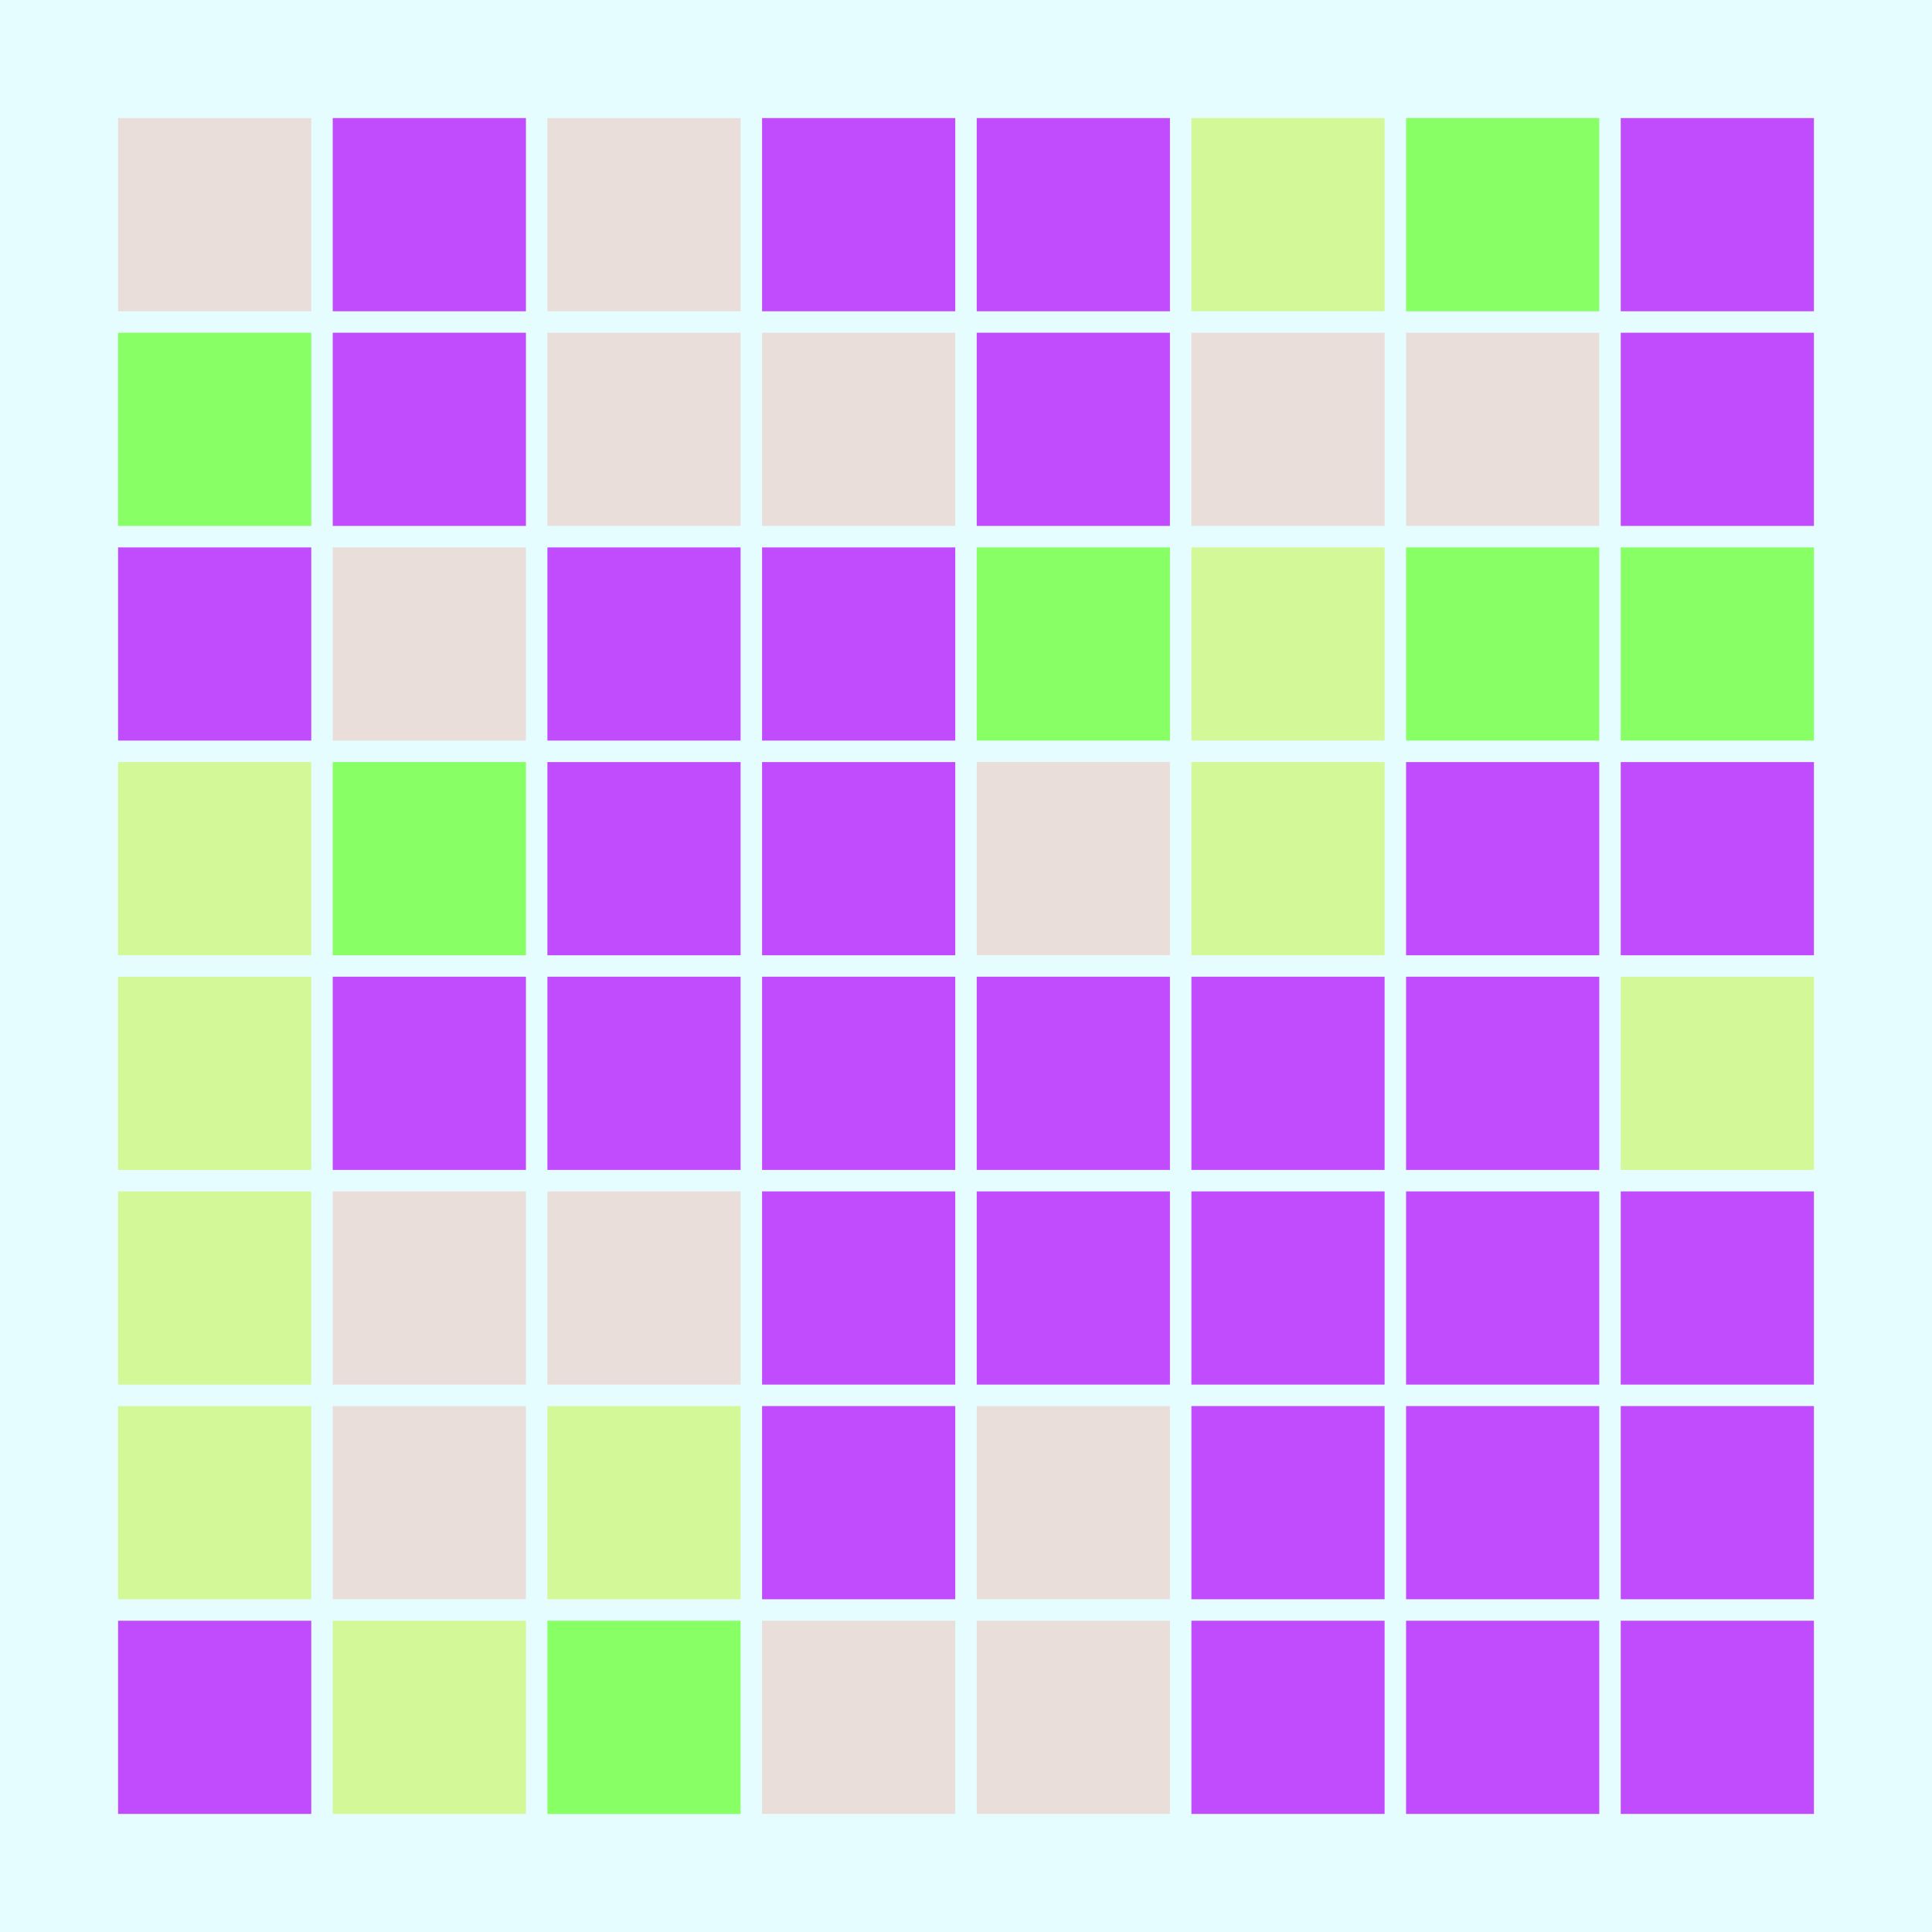 <svg width="360" height="360" xmlns="http://www.w3.org/2000/svg"><defs><animate id="aa" begin="0s"/><rect id="l0" width="36" height="36" fill="#87FF65"></rect><rect id="d0" width="36" height="36" fill="#C04CFD"></rect></defs><rect width="100%" height="100%" fill="#E6FDFF" /><g transform="translate(22,22)"><use href="#p0" /><polygon points="0,0 0,36 36,36 36,0" fill="#EADEDA"><animate attributeType="XML" attributeName="fill" values="#EADEDA;#C04CFD;#EADEDA;#EADEDA" dur="2.0s" repeatCount="indefinite"/></polygon></g><use href="#l0" x="22" y="62" /><use href="#d0" x="22" y="102" /><g transform="translate(22,142)"><use href="#b0" /><polygon points="0,0 0,36 36,36 36,0" fill="#D2F898"><animate attributeType="XML" attributeName="fill" values="#D2F898;#87FF65;#D2F898;#D2F898" dur="2.0s" repeatCount="indefinite"/></polygon></g><g transform="translate(22,182)"><use href="#b0" /><polygon points="0,0 0,36 36,36 36,0" fill="#D2F898"><animate attributeType="XML" attributeName="fill" values="#D2F898;#87FF65;#D2F898;#D2F898" dur="2.0s" repeatCount="indefinite"/></polygon></g><g transform="translate(22,222)"><use href="#b0" /><polygon points="0,0 0,36 36,36 36,0" fill="#D2F898"><animate attributeType="XML" attributeName="fill" values="#D2F898;#87FF65;#D2F898;#D2F898" dur="2.0s" repeatCount="indefinite"/></polygon></g><g transform="translate(22,262)"><use href="#b0" /><polygon points="0,0 0,36 36,36 36,0" fill="#D2F898"><animate attributeType="XML" attributeName="fill" values="#D2F898;#87FF65;#D2F898;#D2F898" dur="2.0s" repeatCount="indefinite"/></polygon></g><use href="#d0" x="22" y="302" /><use href="#d0" x="62" y="22" /><use href="#d0" x="62" y="62" /><g transform="translate(62,102)"><use href="#p0" /><polygon points="0,0 0,36 36,36 36,0" fill="#EADEDA"><animate attributeType="XML" attributeName="fill" values="#EADEDA;#C04CFD;#EADEDA;#EADEDA" dur="2.2s" repeatCount="indefinite"/></polygon></g><use href="#l0" x="62" y="142" /><use href="#d0" x="62" y="182" /><g transform="translate(62,222)"><use href="#p0" /><polygon points="0,0 0,36 36,36 36,0" fill="#EADEDA"><animate attributeType="XML" attributeName="fill" values="#EADEDA;#C04CFD;#EADEDA;#EADEDA" dur="2.5s" repeatCount="indefinite"/></polygon></g><g transform="translate(62,262)"><use href="#p0" /><polygon points="0,0 0,36 36,36 36,0" fill="#EADEDA"><animate attributeType="XML" attributeName="fill" values="#EADEDA;#C04CFD;#EADEDA;#EADEDA" dur="2.6s" repeatCount="indefinite"/></polygon></g><g transform="translate(62,302)"><use href="#b0" /><polygon points="0,0 0,36 36,36 36,0" fill="#D2F898"><animate attributeType="XML" attributeName="fill" values="#D2F898;#87FF65;#D2F898;#D2F898" dur="2.7s" repeatCount="indefinite"/></polygon></g><g transform="translate(102,22)"><use href="#p0" /><polygon points="0,0 0,36 36,36 36,0" fill="#EADEDA"><animate attributeType="XML" attributeName="fill" values="#EADEDA;#C04CFD;#EADEDA;#EADEDA" dur="2.0s" repeatCount="indefinite"/></polygon></g><g transform="translate(102,62)"><use href="#p0" /><polygon points="0,0 0,36 36,36 36,0" fill="#EADEDA"><animate attributeType="XML" attributeName="fill" values="#EADEDA;#C04CFD;#EADEDA;#EADEDA" dur="2.2s" repeatCount="indefinite"/></polygon></g><use href="#d0" x="102" y="102" /><use href="#d0" x="102" y="142" /><use href="#d0" x="102" y="182" /><g transform="translate(102,222)"><use href="#p0" /><polygon points="0,0 0,36 36,36 36,0" fill="#EADEDA"><animate attributeType="XML" attributeName="fill" values="#EADEDA;#C04CFD;#EADEDA;#EADEDA" dur="2.0s" repeatCount="indefinite"/></polygon></g><g transform="translate(102,262)"><use href="#b0" /><polygon points="0,0 0,36 36,36 36,0" fill="#D2F898"><animate attributeType="XML" attributeName="fill" values="#D2F898;#87FF65;#D2F898;#D2F898" dur="2.2s" repeatCount="indefinite"/></polygon></g><use href="#l0" x="102" y="302" /><use href="#d0" x="142" y="22" /><g transform="translate(142,62)"><use href="#p0" /><polygon points="0,0 0,36 36,36 36,0" fill="#EADEDA"><animate attributeType="XML" attributeName="fill" values="#EADEDA;#C04CFD;#EADEDA;#EADEDA" dur="2.3s" repeatCount="indefinite"/></polygon></g><use href="#d0" x="142" y="102" /><use href="#d0" x="142" y="142" /><use href="#d0" x="142" y="182" /><use href="#d0" x="142" y="222" /><use href="#d0" x="142" y="262" /><g transform="translate(142,302)"><use href="#p0" /><polygon points="0,0 0,36 36,36 36,0" fill="#EADEDA"><animate attributeType="XML" attributeName="fill" values="#EADEDA;#C04CFD;#EADEDA;#EADEDA" dur="2.1s" repeatCount="indefinite"/></polygon></g><use href="#d0" x="182" y="22" /><use href="#d0" x="182" y="62" /><use href="#l0" x="182" y="102" /><g transform="translate(182,142)"><use href="#p0" /><polygon points="0,0 0,36 36,36 36,0" fill="#EADEDA"><animate attributeType="XML" attributeName="fill" values="#EADEDA;#C04CFD;#EADEDA;#EADEDA" dur="2.2s" repeatCount="indefinite"/></polygon></g><use href="#d0" x="182" y="182" /><use href="#d0" x="182" y="222" /><g transform="translate(182,262)"><use href="#p0" /><polygon points="0,0 0,36 36,36 36,0" fill="#EADEDA"><animate attributeType="XML" attributeName="fill" values="#EADEDA;#C04CFD;#EADEDA;#EADEDA" dur="2.4s" repeatCount="indefinite"/></polygon></g><g transform="translate(182,302)"><use href="#p0" /><polygon points="0,0 0,36 36,36 36,0" fill="#EADEDA"><animate attributeType="XML" attributeName="fill" values="#EADEDA;#C04CFD;#EADEDA;#EADEDA" dur="2.8s" repeatCount="indefinite"/></polygon></g><g transform="translate(222,22)"><use href="#b0" /><polygon points="0,0 0,36 36,36 36,0" fill="#D2F898"><animate attributeType="XML" attributeName="fill" values="#D2F898;#87FF65;#D2F898;#D2F898" dur="2.0s" repeatCount="indefinite"/></polygon></g><g transform="translate(222,62)"><use href="#p0" /><polygon points="0,0 0,36 36,36 36,0" fill="#EADEDA"><animate attributeType="XML" attributeName="fill" values="#EADEDA;#C04CFD;#EADEDA;#EADEDA" dur="2.5s" repeatCount="indefinite"/></polygon></g><g transform="translate(222,102)"><use href="#b0" /><polygon points="0,0 0,36 36,36 36,0" fill="#D2F898"><animate attributeType="XML" attributeName="fill" values="#D2F898;#87FF65;#D2F898;#D2F898" dur="2.0s" repeatCount="indefinite"/></polygon></g><g transform="translate(222,142)"><use href="#b0" /><polygon points="0,0 0,36 36,36 36,0" fill="#D2F898"><animate attributeType="XML" attributeName="fill" values="#D2F898;#87FF65;#D2F898;#D2F898" dur="2.5s" repeatCount="indefinite"/></polygon></g><use href="#d0" x="222" y="182" /><use href="#d0" x="222" y="222" /><use href="#d0" x="222" y="262" /><use href="#d0" x="222" y="302" /><use href="#l0" x="262" y="22" /><g transform="translate(262,62)"><use href="#p0" /><polygon points="0,0 0,36 36,36 36,0" fill="#EADEDA"><animate attributeType="XML" attributeName="fill" values="#EADEDA;#C04CFD;#EADEDA;#EADEDA" dur="2.6s" repeatCount="indefinite"/></polygon></g><use href="#l0" x="262" y="102" /><use href="#d0" x="262" y="142" /><use href="#d0" x="262" y="182" /><use href="#d0" x="262" y="222" /><use href="#d0" x="262" y="262" /><use href="#d0" x="262" y="302" /><use href="#d0" x="302" y="22" /><use href="#d0" x="302" y="62" /><use href="#l0" x="302" y="102" /><use href="#d0" x="302" y="142" /><g transform="translate(302,182)"><use href="#b0" /><polygon points="0,0 0,36 36,36 36,0" fill="#D2F898"><animate attributeType="XML" attributeName="fill" values="#D2F898;#87FF65;#D2F898;#D2F898" dur="2.8s" repeatCount="indefinite"/></polygon></g><use href="#d0" x="302" y="222" /><use href="#d0" x="302" y="262" /><use href="#d0" x="302" y="302" /></svg>